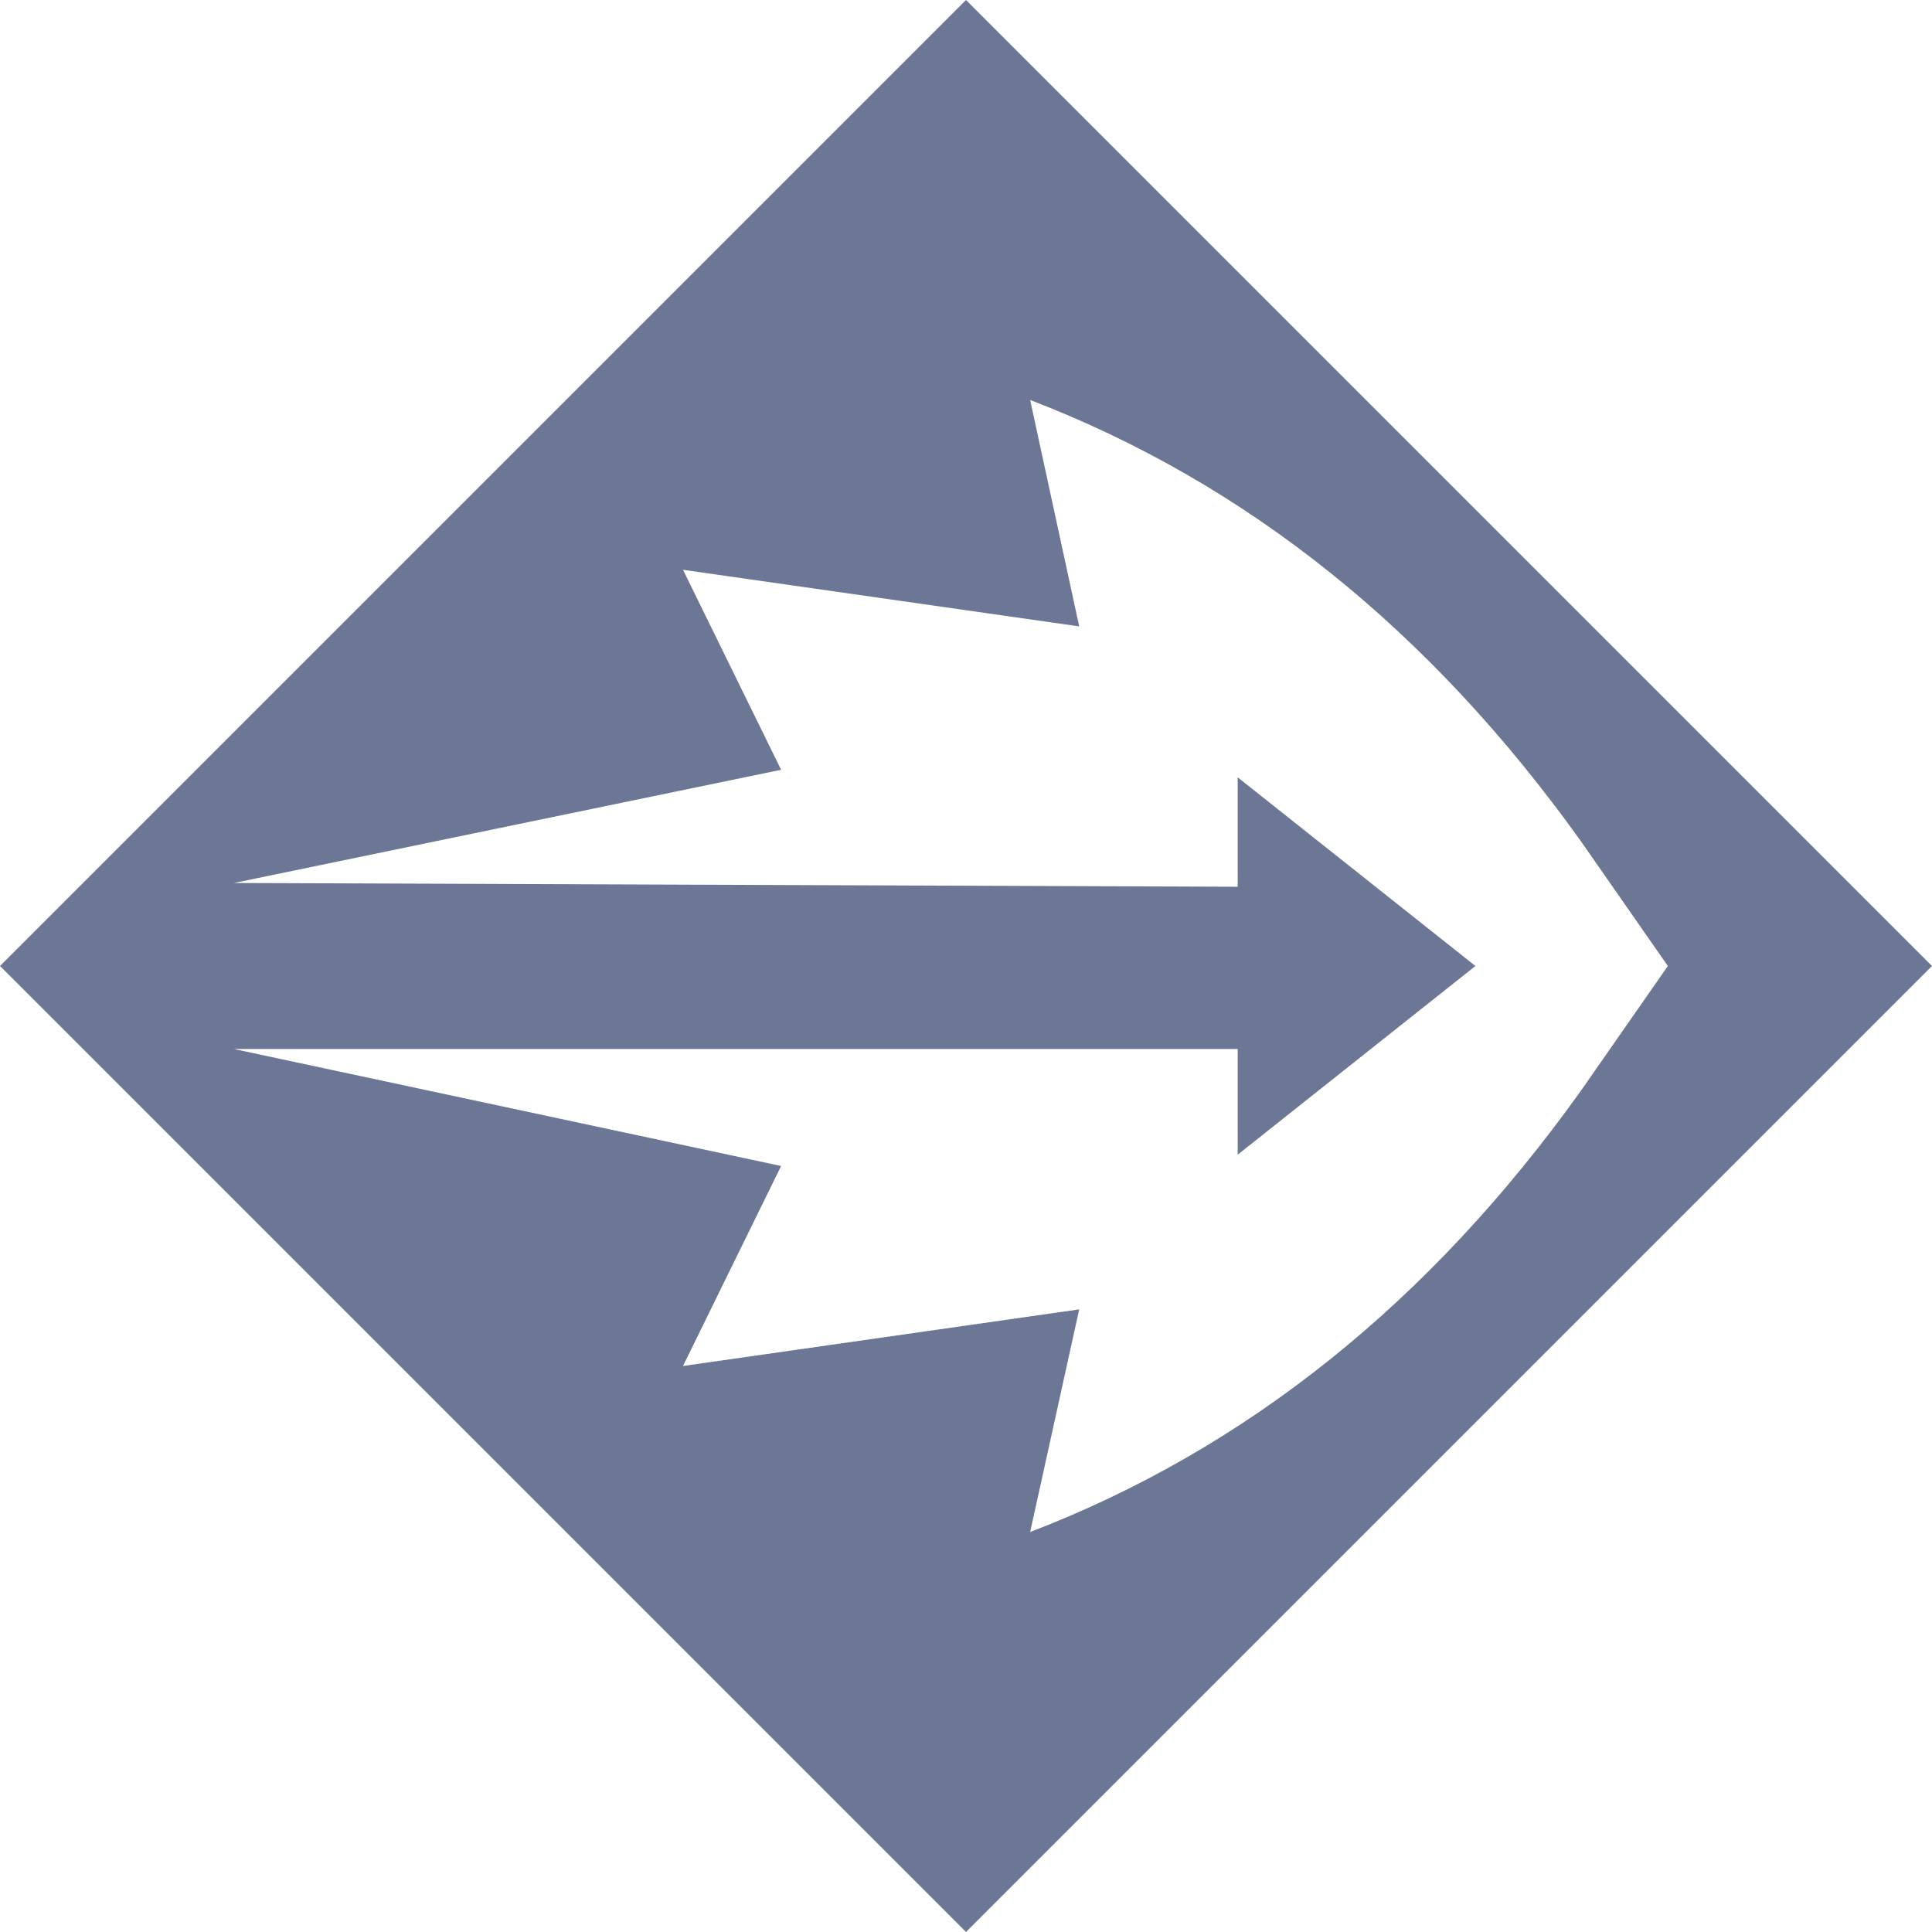 <?xml version="1.0" encoding="utf-8" ?>
<svg baseProfile="full" height="512px" version="1.1" viewBox="0 0 512 512" width="512px" xmlns="http://www.w3.org/2000/svg" xmlns:ev="http://www.w3.org/2001/xml-events" xmlns:xlink="http://www.w3.org/1999/xlink"><defs /><path d="M512 256 256 512 0 256 256 0ZM273 106ZM273 106 286 165 181 150 207 203 62 234H328V206L391 256L328 306V277L62 278L207 308L181 361L286 346L273 406Q359 373 419 289L442 256L419 223Q359 139 273 106Z" fill="#6c7795" transform="scale(1, -1) translate(0, -512)" /></svg>